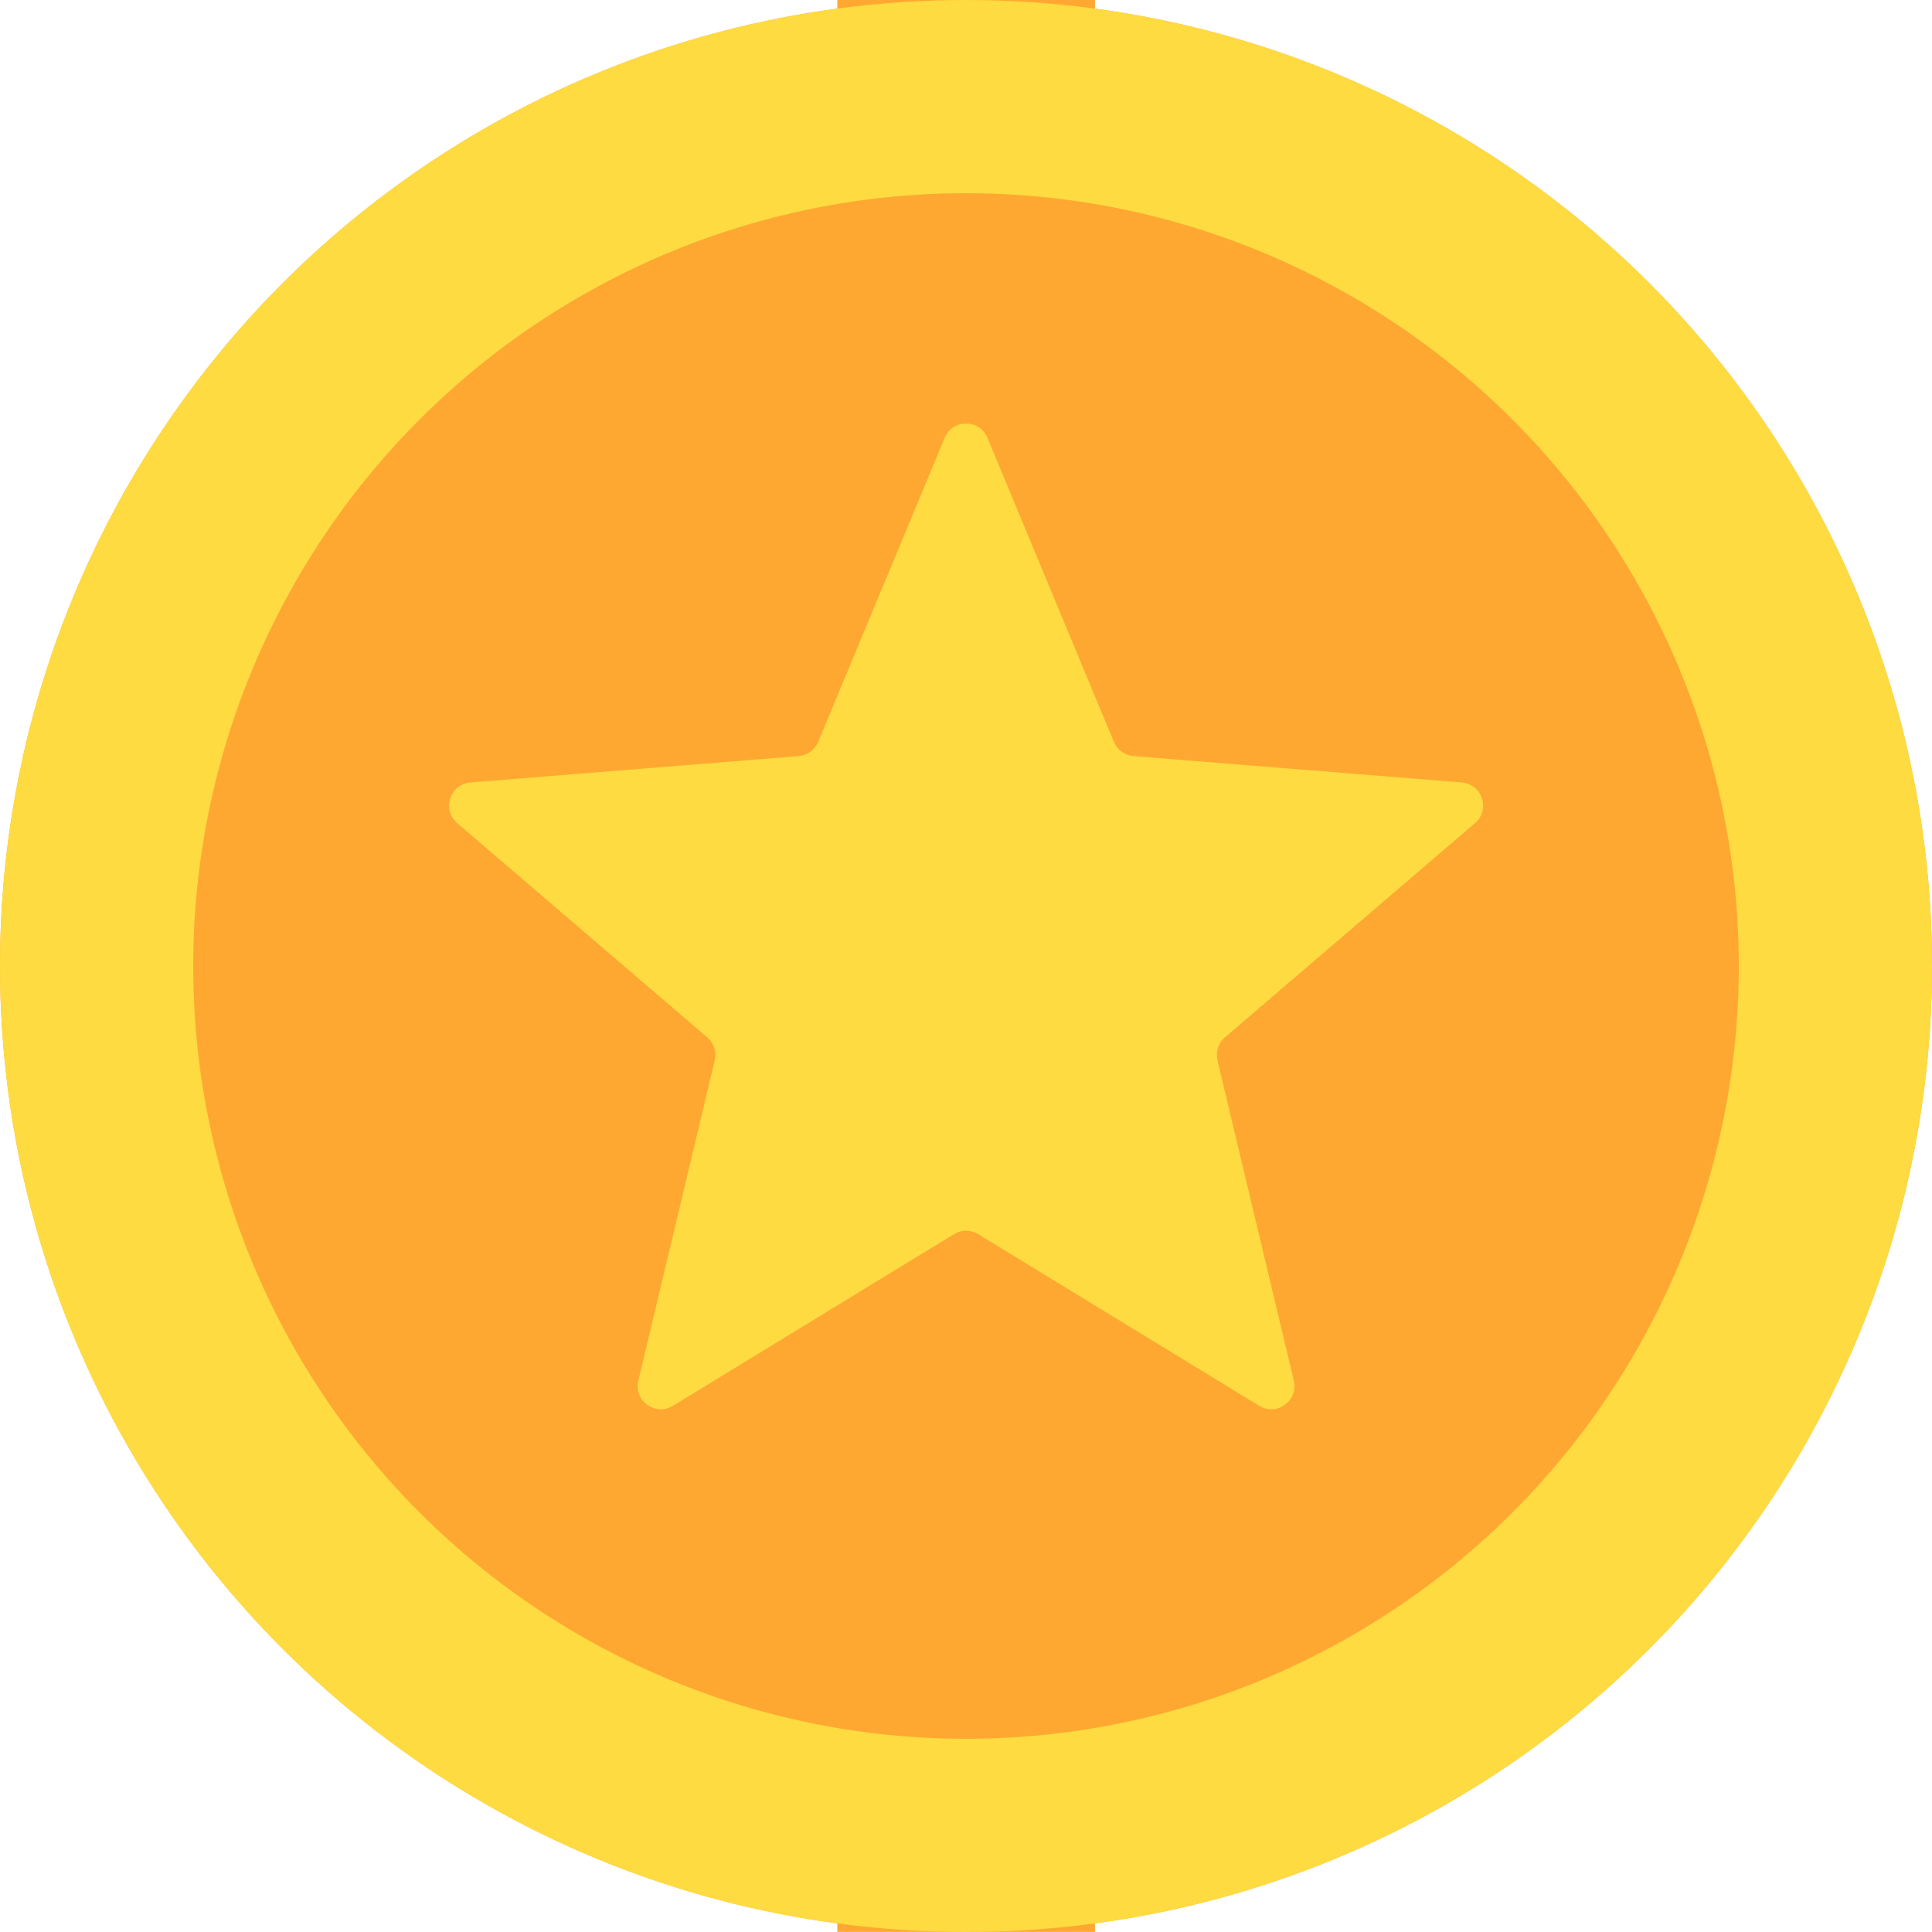 <svg width="20" height="20" viewBox="0 0 20 20" fill="none" xmlns="http://www.w3.org/2000/svg">
<circle cx="10" cy="10" r="10" fill="#FEA832"/>
<path d="M11.335 0H8.668V1.4H11.335V0Z" fill="#FEA832"/>
<path d="M11.335 18.666H8.668V19.999H11.335V18.666Z" fill="#FEA832"/>
<circle cx="10" cy="10" r="10" fill="#FEDB41"/>
<circle cx="10" cy="10" r="8" fill="#FEA832"/>
<path d="M9.779 4.533C9.861 4.335 10.14 4.335 10.222 4.533L11.531 7.68C11.566 7.763 11.644 7.82 11.734 7.827L15.132 8.1C15.345 8.117 15.431 8.382 15.269 8.521L12.68 10.739C12.612 10.797 12.582 10.889 12.603 10.977L13.394 14.293C13.443 14.5 13.217 14.664 13.035 14.553L10.126 12.776C10.049 12.729 9.952 12.729 9.876 12.776L6.966 14.553C6.784 14.664 6.558 14.5 6.608 14.293L7.399 10.977C7.42 10.889 7.39 10.797 7.322 10.739L4.733 8.521C4.571 8.382 4.657 8.117 4.87 8.1L8.268 7.827C8.357 7.82 8.435 7.763 8.47 7.68L9.779 4.533Z" fill="#FEDB41"/>
</svg>
